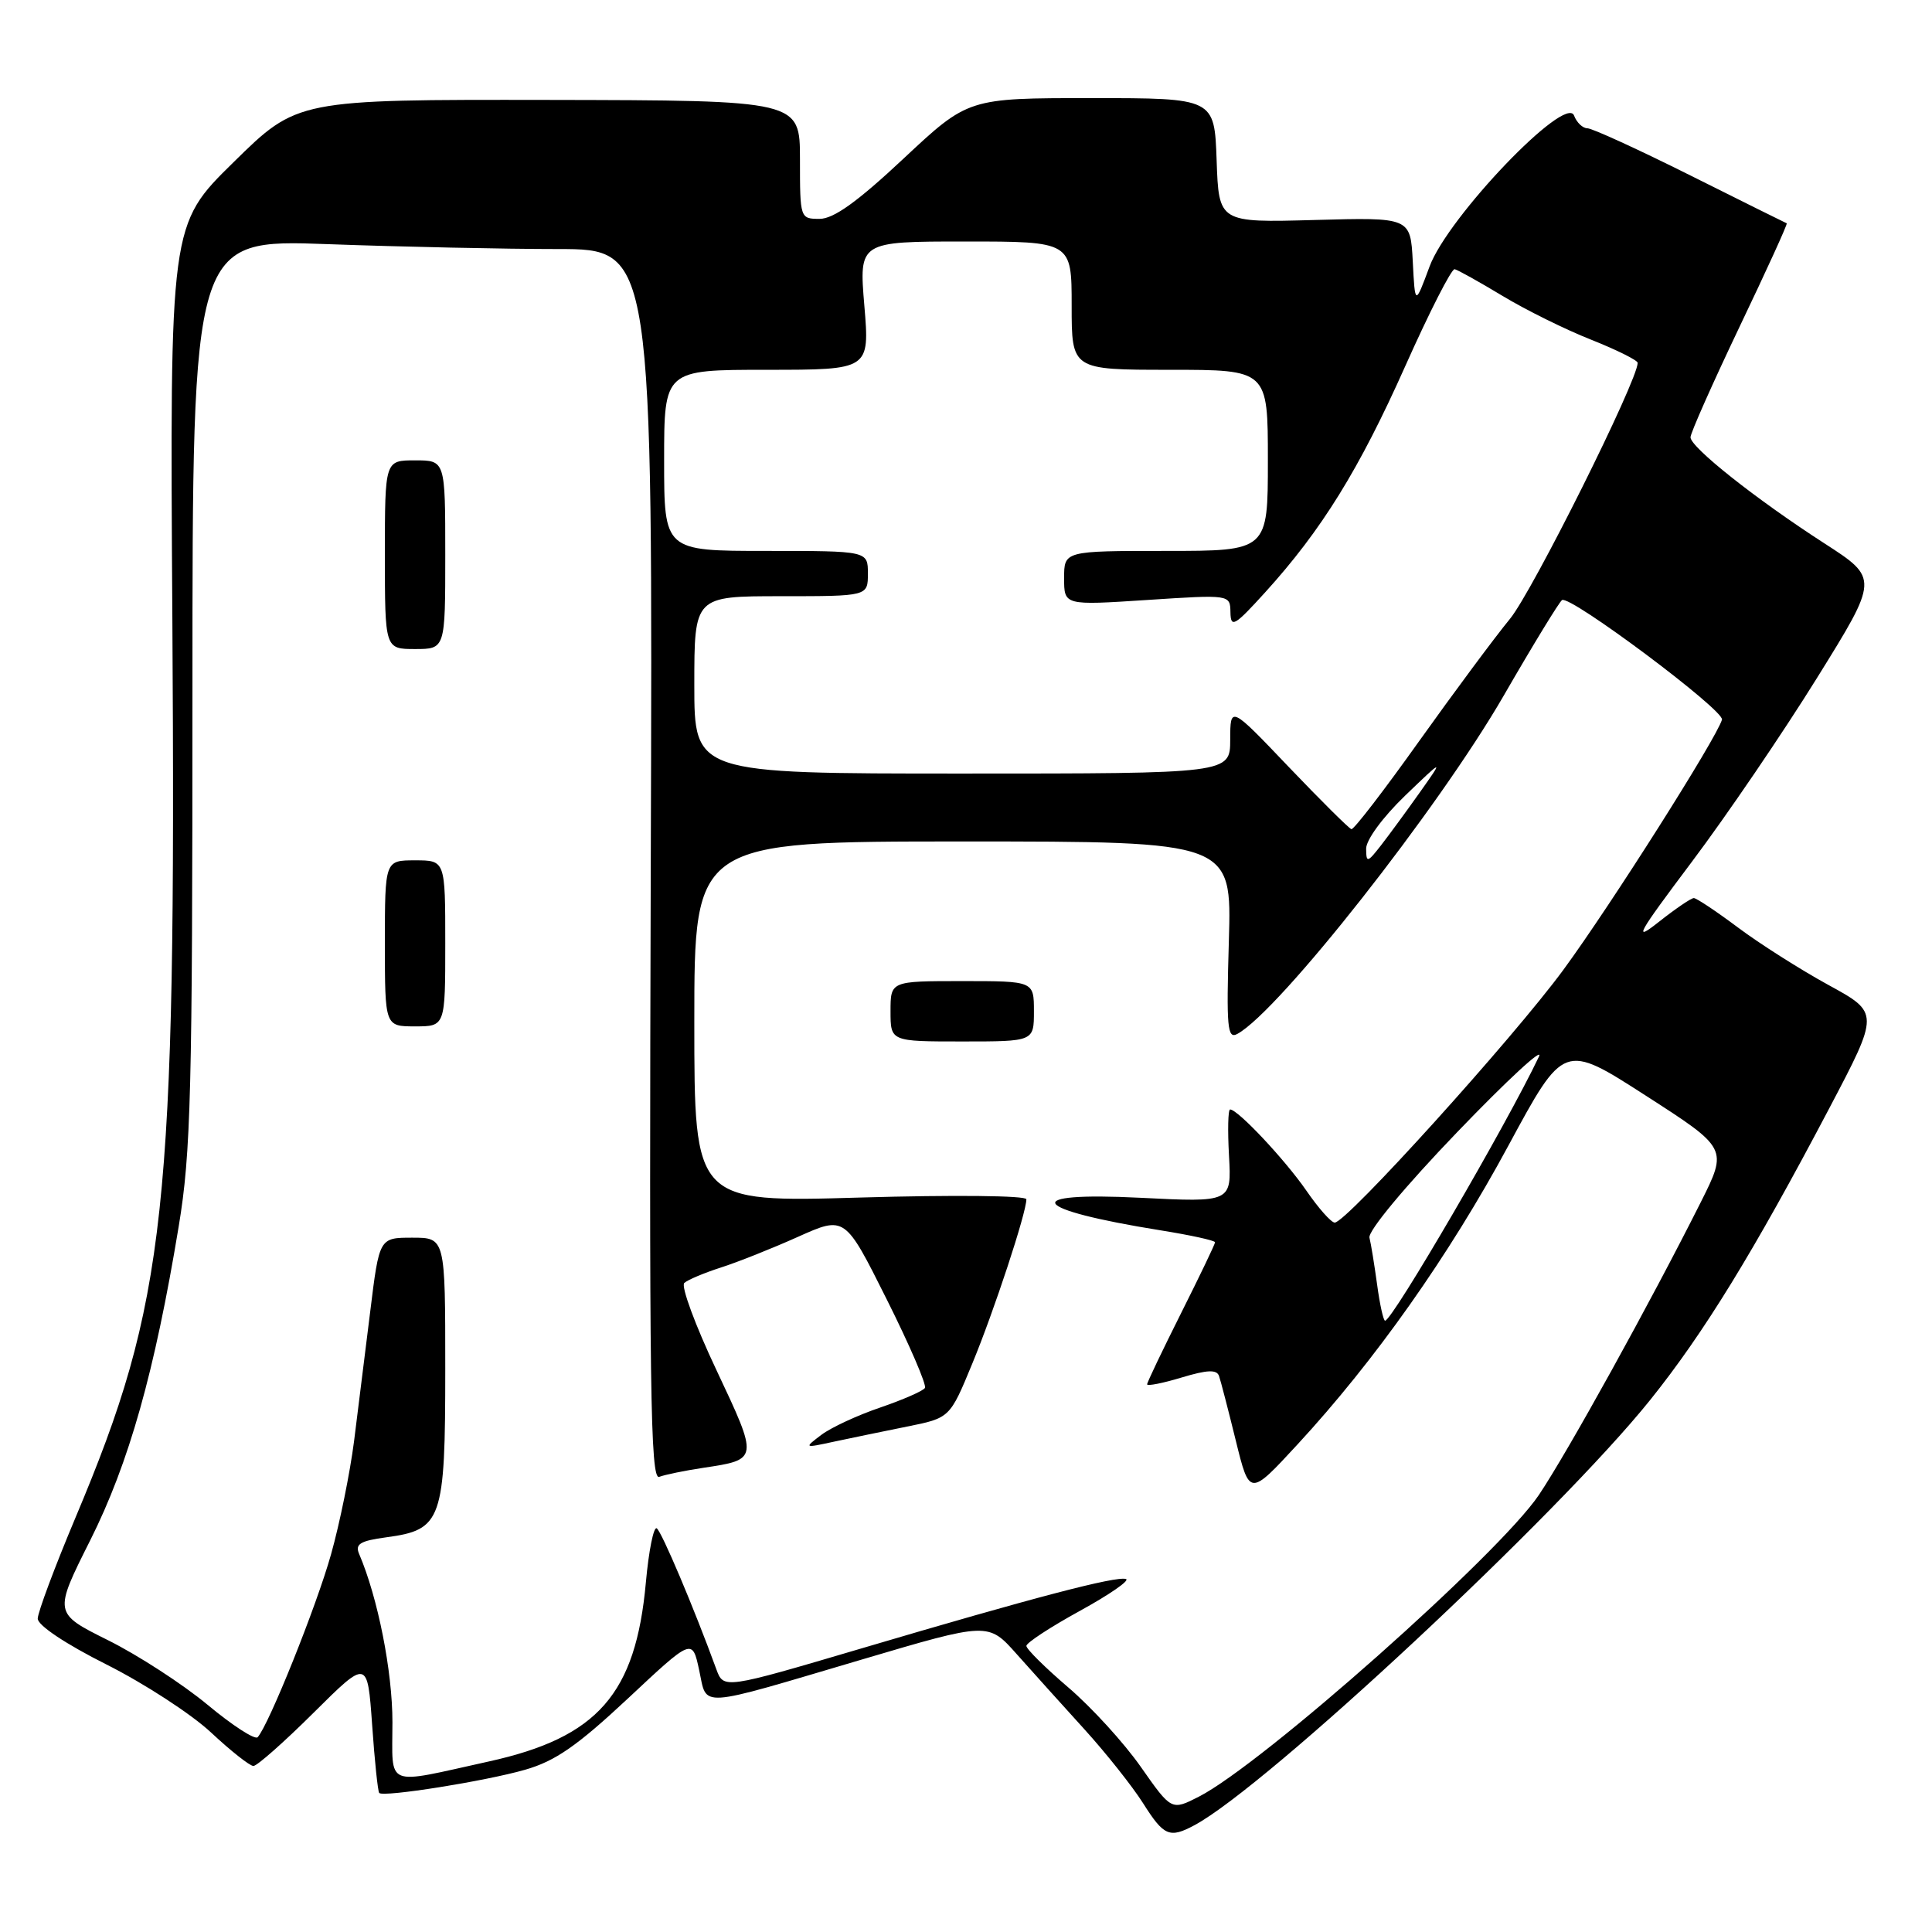 <?xml version="1.0" encoding="UTF-8" standalone="no"?>
<!DOCTYPE svg PUBLIC "-//W3C//DTD SVG 1.1//EN" "http://www.w3.org/Graphics/SVG/1.1/DTD/svg11.dtd" >
<svg xmlns="http://www.w3.org/2000/svg" xmlns:xlink="http://www.w3.org/1999/xlink" version="1.1" viewBox="0 0 256 256">
 <g >
 <path fill="currentColor"
d=" M 158.27 241.85 C 167.82 236.74 206.50 200.65 218.66 185.50 C 225.76 176.65 232.35 165.92 242.39 146.85 C 249.04 134.21 249.04 134.21 242.27 130.51 C 238.55 128.47 233.16 125.05 230.29 122.90 C 227.43 120.76 224.79 119.00 224.44 119.00 C 224.08 119.00 222.00 120.42 219.81 122.15 C 216.33 124.90 216.89 123.90 224.19 114.18 C 228.79 108.06 236.24 97.11 240.75 89.85 C 248.95 76.65 248.95 76.65 241.73 71.99 C 232.68 66.15 224.00 59.27 224.00 57.94 C 224.00 57.38 226.93 50.79 230.50 43.30 C 234.08 35.81 236.90 29.64 236.75 29.59 C 236.61 29.54 230.87 26.69 223.99 23.25 C 217.11 19.81 210.97 17.00 210.35 17.00 C 209.72 17.00 208.92 16.24 208.57 15.31 C 207.47 12.45 191.86 28.75 189.43 35.30 C 187.50 40.50 187.50 40.50 187.20 34.65 C 186.89 28.80 186.89 28.80 174.20 29.15 C 161.50 29.50 161.50 29.50 161.21 21.25 C 160.92 13.00 160.92 13.00 144.61 13.00 C 128.29 13.00 128.29 13.00 119.74 21.00 C 113.60 26.75 110.46 29.00 108.60 29.00 C 106.02 29.00 106.00 28.93 106.00 21.15 C 106.00 13.30 106.00 13.30 72.70 13.24 C 39.39 13.19 39.39 13.19 30.95 21.49 C 22.50 29.78 22.50 29.78 22.84 82.14 C 23.34 160.52 22.06 172.43 10.02 201.05 C 7.26 207.61 5.00 213.66 5.00 214.48 C 5.00 215.37 8.72 217.85 14.12 220.56 C 19.13 223.08 25.36 227.13 27.97 229.57 C 30.58 232.01 33.10 234.00 33.58 234.00 C 34.06 234.00 37.66 230.82 41.57 226.93 C 48.69 219.86 48.69 219.86 49.31 228.55 C 49.64 233.34 50.07 237.40 50.25 237.58 C 50.83 238.16 64.34 236.01 69.58 234.50 C 73.57 233.36 76.49 231.33 83.20 225.06 C 91.73 217.07 91.73 217.07 92.64 221.29 C 93.74 226.33 92.06 226.44 114.22 219.89 C 130.95 214.94 130.95 214.94 134.72 219.18 C 136.80 221.52 140.84 226.00 143.69 229.14 C 146.55 232.29 150.04 236.69 151.46 238.93 C 154.22 243.30 154.97 243.62 158.27 241.85 Z  M 151.17 234.13 C 148.94 230.94 144.61 226.20 141.55 223.59 C 138.50 220.98 136.00 218.51 136.00 218.09 C 136.00 217.68 139.19 215.59 143.09 213.45 C 146.99 211.31 149.74 209.41 149.20 209.23 C 147.91 208.80 136.88 211.70 114.19 218.41 C 95.88 223.82 95.88 223.82 94.91 221.16 C 91.92 212.97 87.66 202.91 87.02 202.51 C 86.61 202.26 85.96 205.49 85.58 209.69 C 84.24 224.47 79.20 230.22 64.79 233.40 C 50.78 236.49 52.00 236.99 52.00 228.20 C 52.00 221.44 50.07 211.70 47.58 205.89 C 47.03 204.59 47.73 204.17 51.19 203.70 C 58.57 202.71 59.00 201.47 59.00 181.39 C 59.00 164.00 59.00 164.00 54.63 164.00 C 50.26 164.00 50.26 164.00 49.06 173.75 C 48.40 179.11 47.43 186.88 46.91 191.00 C 46.38 195.12 45.02 201.85 43.87 205.94 C 41.94 212.83 35.61 228.59 34.14 230.19 C 33.79 230.57 30.80 228.64 27.50 225.89 C 24.20 223.15 18.26 219.30 14.30 217.33 C 7.11 213.75 7.11 213.75 11.95 204.11 C 17.10 193.84 20.49 181.82 23.68 162.50 C 25.30 152.73 25.50 144.80 25.50 91.60 C 25.50 31.70 25.50 31.70 43.41 32.35 C 53.26 32.71 66.99 33.00 73.91 33.00 C 86.50 33.00 86.50 33.00 86.23 114.61 C 86.01 183.94 86.17 196.15 87.35 195.69 C 88.12 195.40 90.75 194.86 93.21 194.49 C 100.53 193.39 100.53 193.42 94.94 181.56 C 92.13 175.62 90.21 170.42 90.67 170.00 C 91.13 169.58 93.30 168.67 95.50 167.96 C 97.70 167.26 102.30 165.43 105.73 163.89 C 111.96 161.10 111.96 161.10 117.48 172.14 C 120.52 178.21 122.80 183.51 122.56 183.91 C 122.31 184.31 119.65 185.47 116.65 186.50 C 113.64 187.52 110.13 189.15 108.84 190.12 C 106.51 191.89 106.52 191.89 110.50 191.03 C 112.70 190.56 117.06 189.66 120.18 189.03 C 125.86 187.89 125.86 187.89 128.83 180.69 C 131.71 173.73 136.00 160.70 136.00 158.91 C 136.00 158.42 126.39 158.32 114.00 158.68 C 92.00 159.32 92.00 159.32 92.00 135.41 C 92.00 111.50 92.00 111.50 127.61 111.50 C 163.22 111.50 163.22 111.50 162.83 124.67 C 162.49 136.24 162.63 137.73 163.97 136.99 C 169.49 133.97 190.59 107.16 199.23 92.21 C 203.13 85.45 206.62 79.74 206.98 79.51 C 208.07 78.84 228.52 94.13 228.17 95.36 C 227.47 97.80 213.42 119.97 207.16 128.50 C 200.47 137.61 178.41 162.00 176.86 162.00 C 176.39 162.00 174.70 160.09 173.09 157.75 C 170.27 153.67 164.04 147.03 163.00 147.01 C 162.72 147.00 162.66 149.77 162.85 153.16 C 163.19 159.32 163.19 159.32 151.07 158.71 C 134.96 157.90 136.41 160.24 153.75 163.02 C 157.74 163.66 161.00 164.37 161.00 164.61 C 161.00 164.85 158.97 169.07 156.50 174.00 C 154.03 178.93 152.00 183.17 152.00 183.43 C 152.00 183.69 154.05 183.29 156.56 182.53 C 159.98 181.50 161.23 181.45 161.53 182.33 C 161.75 182.97 162.75 186.82 163.75 190.89 C 165.57 198.28 165.57 198.28 171.93 191.39 C 182.19 180.28 191.98 166.42 199.86 151.82 C 207.22 138.19 207.22 138.19 218.08 145.18 C 228.94 152.17 228.94 152.17 225.34 159.34 C 218.64 172.68 207.69 192.47 203.91 198.09 C 198.61 205.96 167.29 233.75 158.87 238.06 C 155.23 239.92 155.23 239.92 151.17 234.13 Z  M 137.00 134.00 C 137.00 130.00 137.00 130.00 127.50 130.00 C 118.00 130.00 118.00 130.00 118.00 134.00 C 118.00 138.00 118.00 138.00 127.50 138.00 C 137.00 138.00 137.00 138.00 137.00 134.00 Z  M 59.00 125.00 C 59.00 114.00 59.00 114.00 55.00 114.00 C 51.00 114.00 51.00 114.00 51.00 125.00 C 51.00 136.00 51.00 136.00 55.00 136.00 C 59.00 136.00 59.00 136.00 59.00 125.00 Z  M 59.00 73.50 C 59.00 61.00 59.00 61.00 55.00 61.00 C 51.00 61.00 51.00 61.00 51.00 73.50 C 51.00 86.00 51.00 86.00 55.00 86.00 C 59.00 86.00 59.00 86.00 59.00 73.50 Z  M 182.48 170.25 C 182.12 167.64 181.67 164.82 181.46 164.00 C 181.25 163.13 186.16 157.22 193.10 150.00 C 199.71 143.12 204.58 138.62 203.92 140.00 C 199.63 149.03 184.49 175.00 183.53 175.00 C 183.31 175.00 182.83 172.86 182.48 170.25 Z  M 181.02 112.46 C 181.01 111.30 183.21 108.30 186.15 105.46 C 191.31 100.50 191.31 100.50 188.13 105.00 C 186.38 107.47 184.07 110.62 183.00 112.00 C 181.18 114.33 181.04 114.36 181.02 112.46 Z  M 170.76 101.62 C 163.02 93.50 163.02 93.50 163.01 98.00 C 163.00 102.50 163.00 102.50 127.50 102.50 C 92.00 102.50 92.00 102.50 92.00 90.75 C 92.00 79.00 92.00 79.00 103.50 79.00 C 115.00 79.00 115.00 79.00 115.00 76.00 C 115.00 73.00 115.00 73.00 101.50 73.00 C 88.00 73.00 88.00 73.00 88.00 61.00 C 88.00 49.00 88.00 49.00 101.62 49.00 C 115.24 49.00 115.24 49.00 114.53 40.50 C 113.82 32.00 113.82 32.00 127.91 32.00 C 142.00 32.00 142.00 32.00 142.00 40.50 C 142.00 49.00 142.00 49.00 155.00 49.00 C 168.00 49.00 168.00 49.00 168.00 61.00 C 168.00 73.00 168.00 73.00 154.50 73.00 C 141.00 73.00 141.00 73.00 141.00 76.61 C 141.00 80.22 141.00 80.22 152.00 79.50 C 163.00 78.78 163.00 78.78 163.04 81.14 C 163.08 83.25 163.58 82.96 167.63 78.50 C 175.12 70.25 180.10 62.20 186.21 48.50 C 189.40 41.35 192.34 35.58 192.75 35.67 C 193.16 35.76 196.01 37.35 199.08 39.20 C 202.14 41.05 207.43 43.67 210.83 45.01 C 214.22 46.36 217.00 47.74 217.00 48.08 C 217.00 50.43 203.06 78.38 200.08 82.00 C 198.05 84.47 192.62 91.79 188.01 98.25 C 183.41 104.71 179.39 109.94 179.07 109.87 C 178.76 109.79 175.02 106.08 170.76 101.62 Z "/>
</g>
</svg>